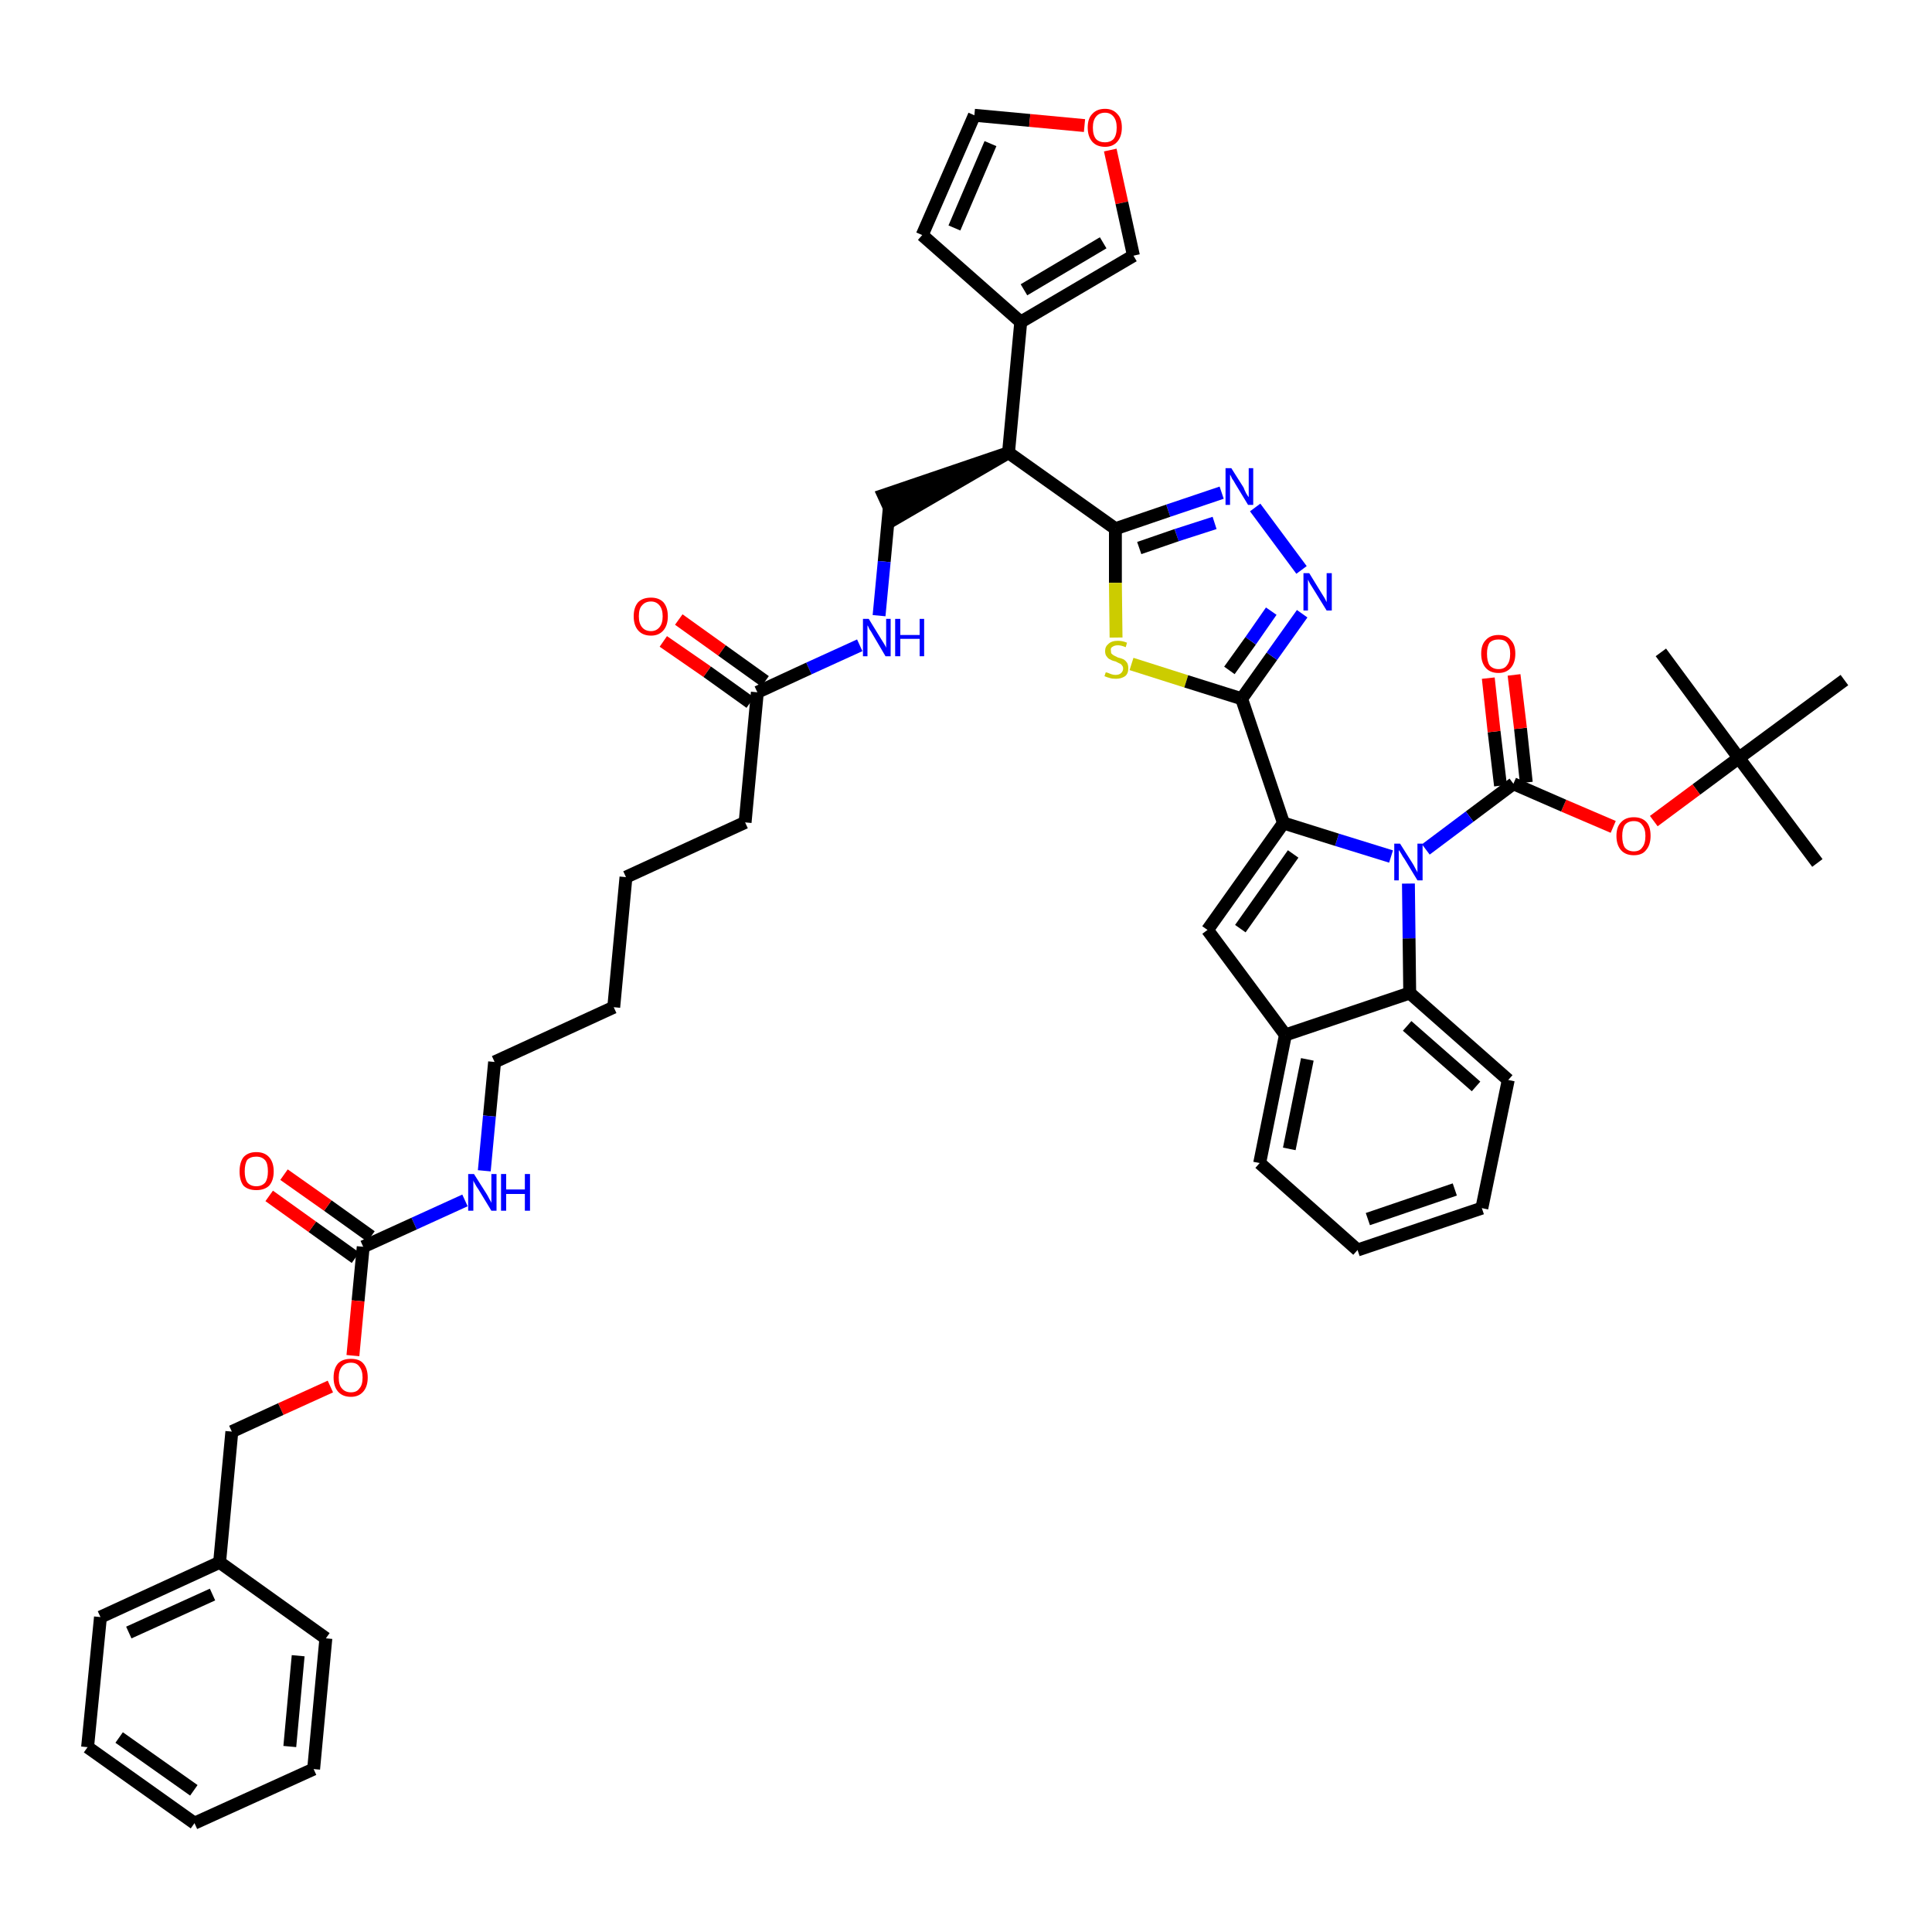 <?xml version='1.0' encoding='iso-8859-1'?>
<svg version='1.1' baseProfile='full'
              xmlns='http://www.w3.org/2000/svg'
                      xmlns:rdkit='http://www.rdkit.org/xml'
                      xmlns:xlink='http://www.w3.org/1999/xlink'
                  xml:space='preserve'
width='300px' height='300px' viewBox='0 0 300 300'>
<!-- END OF HEADER -->
<path class='bond-0 atom-0 atom-1' d='M 282.2,134.0 L 270.0,117.7' style='fill:none;fill-rule:evenodd;stroke:#000000;stroke-width:2.0px;stroke-linecap:butt;stroke-linejoin:miter;stroke-opacity:1' />
<path class='bond-1 atom-1 atom-2' d='M 270.0,117.7 L 257.9,101.3' style='fill:none;fill-rule:evenodd;stroke:#000000;stroke-width:2.0px;stroke-linecap:butt;stroke-linejoin:miter;stroke-opacity:1' />
<path class='bond-2 atom-1 atom-3' d='M 270.0,117.7 L 286.4,105.6' style='fill:none;fill-rule:evenodd;stroke:#000000;stroke-width:2.0px;stroke-linecap:butt;stroke-linejoin:miter;stroke-opacity:1' />
<path class='bond-3 atom-1 atom-4' d='M 270.0,117.7 L 263.4,122.6' style='fill:none;fill-rule:evenodd;stroke:#000000;stroke-width:2.0px;stroke-linecap:butt;stroke-linejoin:miter;stroke-opacity:1' />
<path class='bond-3 atom-1 atom-4' d='M 263.4,122.6 L 256.8,127.5' style='fill:none;fill-rule:evenodd;stroke:#FF0000;stroke-width:2.0px;stroke-linecap:butt;stroke-linejoin:miter;stroke-opacity:1' />
<path class='bond-4 atom-4 atom-5' d='M 250.5,128.4 L 242.8,125.1' style='fill:none;fill-rule:evenodd;stroke:#FF0000;stroke-width:2.0px;stroke-linecap:butt;stroke-linejoin:miter;stroke-opacity:1' />
<path class='bond-4 atom-4 atom-5' d='M 242.8,125.1 L 235.0,121.7' style='fill:none;fill-rule:evenodd;stroke:#000000;stroke-width:2.0px;stroke-linecap:butt;stroke-linejoin:miter;stroke-opacity:1' />
<path class='bond-5 atom-5 atom-6' d='M 237.0,121.5 L 236.1,113.1' style='fill:none;fill-rule:evenodd;stroke:#000000;stroke-width:2.0px;stroke-linecap:butt;stroke-linejoin:miter;stroke-opacity:1' />
<path class='bond-5 atom-5 atom-6' d='M 236.1,113.1 L 235.1,104.8' style='fill:none;fill-rule:evenodd;stroke:#FF0000;stroke-width:2.0px;stroke-linecap:butt;stroke-linejoin:miter;stroke-opacity:1' />
<path class='bond-5 atom-5 atom-6' d='M 233.0,122.0 L 232.0,113.6' style='fill:none;fill-rule:evenodd;stroke:#000000;stroke-width:2.0px;stroke-linecap:butt;stroke-linejoin:miter;stroke-opacity:1' />
<path class='bond-5 atom-5 atom-6' d='M 232.0,113.6 L 231.1,105.3' style='fill:none;fill-rule:evenodd;stroke:#FF0000;stroke-width:2.0px;stroke-linecap:butt;stroke-linejoin:miter;stroke-opacity:1' />
<path class='bond-6 atom-5 atom-7' d='M 235.0,121.7 L 228.2,126.8' style='fill:none;fill-rule:evenodd;stroke:#000000;stroke-width:2.0px;stroke-linecap:butt;stroke-linejoin:miter;stroke-opacity:1' />
<path class='bond-6 atom-5 atom-7' d='M 228.2,126.8 L 221.4,131.9' style='fill:none;fill-rule:evenodd;stroke:#0000FF;stroke-width:2.0px;stroke-linecap:butt;stroke-linejoin:miter;stroke-opacity:1' />
<path class='bond-7 atom-7 atom-8' d='M 216.0,133.0 L 207.6,130.4' style='fill:none;fill-rule:evenodd;stroke:#0000FF;stroke-width:2.0px;stroke-linecap:butt;stroke-linejoin:miter;stroke-opacity:1' />
<path class='bond-7 atom-7 atom-8' d='M 207.6,130.4 L 199.3,127.8' style='fill:none;fill-rule:evenodd;stroke:#000000;stroke-width:2.0px;stroke-linecap:butt;stroke-linejoin:miter;stroke-opacity:1' />
<path class='bond-45 atom-45 atom-7' d='M 218.9,154.2 L 218.8,145.7' style='fill:none;fill-rule:evenodd;stroke:#000000;stroke-width:2.0px;stroke-linecap:butt;stroke-linejoin:miter;stroke-opacity:1' />
<path class='bond-45 atom-45 atom-7' d='M 218.8,145.7 L 218.7,137.2' style='fill:none;fill-rule:evenodd;stroke:#0000FF;stroke-width:2.0px;stroke-linecap:butt;stroke-linejoin:miter;stroke-opacity:1' />
<path class='bond-8 atom-8 atom-9' d='M 199.3,127.8 L 192.8,108.5' style='fill:none;fill-rule:evenodd;stroke:#000000;stroke-width:2.0px;stroke-linecap:butt;stroke-linejoin:miter;stroke-opacity:1' />
<path class='bond-38 atom-8 atom-39' d='M 199.3,127.8 L 187.5,144.4' style='fill:none;fill-rule:evenodd;stroke:#000000;stroke-width:2.0px;stroke-linecap:butt;stroke-linejoin:miter;stroke-opacity:1' />
<path class='bond-38 atom-8 atom-39' d='M 200.8,132.6 L 192.6,144.2' style='fill:none;fill-rule:evenodd;stroke:#000000;stroke-width:2.0px;stroke-linecap:butt;stroke-linejoin:miter;stroke-opacity:1' />
<path class='bond-9 atom-9 atom-10' d='M 192.8,108.5 L 197.5,101.9' style='fill:none;fill-rule:evenodd;stroke:#000000;stroke-width:2.0px;stroke-linecap:butt;stroke-linejoin:miter;stroke-opacity:1' />
<path class='bond-9 atom-9 atom-10' d='M 197.5,101.9 L 202.2,95.3' style='fill:none;fill-rule:evenodd;stroke:#0000FF;stroke-width:2.0px;stroke-linecap:butt;stroke-linejoin:miter;stroke-opacity:1' />
<path class='bond-9 atom-9 atom-10' d='M 190.9,104.1 L 194.2,99.5' style='fill:none;fill-rule:evenodd;stroke:#000000;stroke-width:2.0px;stroke-linecap:butt;stroke-linejoin:miter;stroke-opacity:1' />
<path class='bond-9 atom-9 atom-10' d='M 194.2,99.5 L 197.4,94.9' style='fill:none;fill-rule:evenodd;stroke:#0000FF;stroke-width:2.0px;stroke-linecap:butt;stroke-linejoin:miter;stroke-opacity:1' />
<path class='bond-46 atom-38 atom-9' d='M 175.7,103.1 L 184.2,105.8' style='fill:none;fill-rule:evenodd;stroke:#CCCC00;stroke-width:2.0px;stroke-linecap:butt;stroke-linejoin:miter;stroke-opacity:1' />
<path class='bond-46 atom-38 atom-9' d='M 184.2,105.8 L 192.8,108.5' style='fill:none;fill-rule:evenodd;stroke:#000000;stroke-width:2.0px;stroke-linecap:butt;stroke-linejoin:miter;stroke-opacity:1' />
<path class='bond-10 atom-10 atom-11' d='M 202.1,88.5 L 194.9,78.8' style='fill:none;fill-rule:evenodd;stroke:#0000FF;stroke-width:2.0px;stroke-linecap:butt;stroke-linejoin:miter;stroke-opacity:1' />
<path class='bond-11 atom-11 atom-12' d='M 189.7,76.5 L 181.4,79.3' style='fill:none;fill-rule:evenodd;stroke:#0000FF;stroke-width:2.0px;stroke-linecap:butt;stroke-linejoin:miter;stroke-opacity:1' />
<path class='bond-11 atom-11 atom-12' d='M 181.4,79.3 L 173.2,82.1' style='fill:none;fill-rule:evenodd;stroke:#000000;stroke-width:2.0px;stroke-linecap:butt;stroke-linejoin:miter;stroke-opacity:1' />
<path class='bond-11 atom-11 atom-12' d='M 188.6,81.2 L 182.7,83.1' style='fill:none;fill-rule:evenodd;stroke:#0000FF;stroke-width:2.0px;stroke-linecap:butt;stroke-linejoin:miter;stroke-opacity:1' />
<path class='bond-11 atom-11 atom-12' d='M 182.7,83.1 L 176.9,85.1' style='fill:none;fill-rule:evenodd;stroke:#000000;stroke-width:2.0px;stroke-linecap:butt;stroke-linejoin:miter;stroke-opacity:1' />
<path class='bond-12 atom-12 atom-13' d='M 173.2,82.1 L 156.6,70.3' style='fill:none;fill-rule:evenodd;stroke:#000000;stroke-width:2.0px;stroke-linecap:butt;stroke-linejoin:miter;stroke-opacity:1' />
<path class='bond-37 atom-12 atom-38' d='M 173.2,82.1 L 173.2,90.5' style='fill:none;fill-rule:evenodd;stroke:#000000;stroke-width:2.0px;stroke-linecap:butt;stroke-linejoin:miter;stroke-opacity:1' />
<path class='bond-37 atom-12 atom-38' d='M 173.2,90.5 L 173.3,99.0' style='fill:none;fill-rule:evenodd;stroke:#CCCC00;stroke-width:2.0px;stroke-linecap:butt;stroke-linejoin:miter;stroke-opacity:1' />
<path class='bond-13 atom-13 atom-14' d='M 156.6,70.3 L 137.2,76.9 L 138.9,80.6 Z' style='fill:#000000;fill-rule:evenodd;fill-opacity:1;stroke:#000000;stroke-width:2.0px;stroke-linecap:butt;stroke-linejoin:miter;stroke-opacity:1;' />
<path class='bond-32 atom-13 atom-33' d='M 156.6,70.3 L 158.5,50.0' style='fill:none;fill-rule:evenodd;stroke:#000000;stroke-width:2.0px;stroke-linecap:butt;stroke-linejoin:miter;stroke-opacity:1' />
<path class='bond-14 atom-14 atom-15' d='M 138.1,78.7 L 137.3,87.2' style='fill:none;fill-rule:evenodd;stroke:#000000;stroke-width:2.0px;stroke-linecap:butt;stroke-linejoin:miter;stroke-opacity:1' />
<path class='bond-14 atom-14 atom-15' d='M 137.3,87.2 L 136.5,95.6' style='fill:none;fill-rule:evenodd;stroke:#0000FF;stroke-width:2.0px;stroke-linecap:butt;stroke-linejoin:miter;stroke-opacity:1' />
<path class='bond-15 atom-15 atom-16' d='M 133.5,100.2 L 125.6,103.8' style='fill:none;fill-rule:evenodd;stroke:#0000FF;stroke-width:2.0px;stroke-linecap:butt;stroke-linejoin:miter;stroke-opacity:1' />
<path class='bond-15 atom-15 atom-16' d='M 125.6,103.8 L 117.6,107.5' style='fill:none;fill-rule:evenodd;stroke:#000000;stroke-width:2.0px;stroke-linecap:butt;stroke-linejoin:miter;stroke-opacity:1' />
<path class='bond-16 atom-16 atom-17' d='M 118.8,105.8 L 112.1,101.0' style='fill:none;fill-rule:evenodd;stroke:#000000;stroke-width:2.0px;stroke-linecap:butt;stroke-linejoin:miter;stroke-opacity:1' />
<path class='bond-16 atom-16 atom-17' d='M 112.1,101.0 L 105.4,96.2' style='fill:none;fill-rule:evenodd;stroke:#FF0000;stroke-width:2.0px;stroke-linecap:butt;stroke-linejoin:miter;stroke-opacity:1' />
<path class='bond-16 atom-16 atom-17' d='M 116.5,109.1 L 109.8,104.3' style='fill:none;fill-rule:evenodd;stroke:#000000;stroke-width:2.0px;stroke-linecap:butt;stroke-linejoin:miter;stroke-opacity:1' />
<path class='bond-16 atom-16 atom-17' d='M 109.8,104.3 L 103.0,99.6' style='fill:none;fill-rule:evenodd;stroke:#FF0000;stroke-width:2.0px;stroke-linecap:butt;stroke-linejoin:miter;stroke-opacity:1' />
<path class='bond-17 atom-16 atom-18' d='M 117.6,107.5 L 115.7,127.7' style='fill:none;fill-rule:evenodd;stroke:#000000;stroke-width:2.0px;stroke-linecap:butt;stroke-linejoin:miter;stroke-opacity:1' />
<path class='bond-18 atom-18 atom-19' d='M 115.7,127.7 L 97.2,136.2' style='fill:none;fill-rule:evenodd;stroke:#000000;stroke-width:2.0px;stroke-linecap:butt;stroke-linejoin:miter;stroke-opacity:1' />
<path class='bond-19 atom-19 atom-20' d='M 97.2,136.2 L 95.3,156.4' style='fill:none;fill-rule:evenodd;stroke:#000000;stroke-width:2.0px;stroke-linecap:butt;stroke-linejoin:miter;stroke-opacity:1' />
<path class='bond-20 atom-20 atom-21' d='M 95.3,156.4 L 76.8,164.9' style='fill:none;fill-rule:evenodd;stroke:#000000;stroke-width:2.0px;stroke-linecap:butt;stroke-linejoin:miter;stroke-opacity:1' />
<path class='bond-21 atom-21 atom-22' d='M 76.8,164.9 L 76.0,173.3' style='fill:none;fill-rule:evenodd;stroke:#000000;stroke-width:2.0px;stroke-linecap:butt;stroke-linejoin:miter;stroke-opacity:1' />
<path class='bond-21 atom-21 atom-22' d='M 76.0,173.3 L 75.2,181.8' style='fill:none;fill-rule:evenodd;stroke:#0000FF;stroke-width:2.0px;stroke-linecap:butt;stroke-linejoin:miter;stroke-opacity:1' />
<path class='bond-22 atom-22 atom-23' d='M 72.2,186.4 L 64.3,190.0' style='fill:none;fill-rule:evenodd;stroke:#0000FF;stroke-width:2.0px;stroke-linecap:butt;stroke-linejoin:miter;stroke-opacity:1' />
<path class='bond-22 atom-22 atom-23' d='M 64.3,190.0 L 56.4,193.6' style='fill:none;fill-rule:evenodd;stroke:#000000;stroke-width:2.0px;stroke-linecap:butt;stroke-linejoin:miter;stroke-opacity:1' />
<path class='bond-23 atom-23 atom-24' d='M 57.6,192.0 L 50.9,187.2' style='fill:none;fill-rule:evenodd;stroke:#000000;stroke-width:2.0px;stroke-linecap:butt;stroke-linejoin:miter;stroke-opacity:1' />
<path class='bond-23 atom-23 atom-24' d='M 50.9,187.2 L 44.1,182.4' style='fill:none;fill-rule:evenodd;stroke:#FF0000;stroke-width:2.0px;stroke-linecap:butt;stroke-linejoin:miter;stroke-opacity:1' />
<path class='bond-23 atom-23 atom-24' d='M 55.2,195.3 L 48.5,190.5' style='fill:none;fill-rule:evenodd;stroke:#000000;stroke-width:2.0px;stroke-linecap:butt;stroke-linejoin:miter;stroke-opacity:1' />
<path class='bond-23 atom-23 atom-24' d='M 48.5,190.5 L 41.8,185.7' style='fill:none;fill-rule:evenodd;stroke:#FF0000;stroke-width:2.0px;stroke-linecap:butt;stroke-linejoin:miter;stroke-opacity:1' />
<path class='bond-24 atom-23 atom-25' d='M 56.4,193.6 L 55.6,202.0' style='fill:none;fill-rule:evenodd;stroke:#000000;stroke-width:2.0px;stroke-linecap:butt;stroke-linejoin:miter;stroke-opacity:1' />
<path class='bond-24 atom-23 atom-25' d='M 55.6,202.0 L 54.8,210.5' style='fill:none;fill-rule:evenodd;stroke:#FF0000;stroke-width:2.0px;stroke-linecap:butt;stroke-linejoin:miter;stroke-opacity:1' />
<path class='bond-25 atom-25 atom-26' d='M 51.3,215.3 L 43.6,218.8' style='fill:none;fill-rule:evenodd;stroke:#FF0000;stroke-width:2.0px;stroke-linecap:butt;stroke-linejoin:miter;stroke-opacity:1' />
<path class='bond-25 atom-25 atom-26' d='M 43.6,218.8 L 36.0,222.3' style='fill:none;fill-rule:evenodd;stroke:#000000;stroke-width:2.0px;stroke-linecap:butt;stroke-linejoin:miter;stroke-opacity:1' />
<path class='bond-26 atom-26 atom-27' d='M 36.0,222.3 L 34.1,242.6' style='fill:none;fill-rule:evenodd;stroke:#000000;stroke-width:2.0px;stroke-linecap:butt;stroke-linejoin:miter;stroke-opacity:1' />
<path class='bond-27 atom-27 atom-28' d='M 34.1,242.6 L 15.6,251.1' style='fill:none;fill-rule:evenodd;stroke:#000000;stroke-width:2.0px;stroke-linecap:butt;stroke-linejoin:miter;stroke-opacity:1' />
<path class='bond-27 atom-27 atom-28' d='M 33.0,247.6 L 20.0,253.5' style='fill:none;fill-rule:evenodd;stroke:#000000;stroke-width:2.0px;stroke-linecap:butt;stroke-linejoin:miter;stroke-opacity:1' />
<path class='bond-48 atom-32 atom-27' d='M 50.6,254.4 L 34.1,242.6' style='fill:none;fill-rule:evenodd;stroke:#000000;stroke-width:2.0px;stroke-linecap:butt;stroke-linejoin:miter;stroke-opacity:1' />
<path class='bond-28 atom-28 atom-29' d='M 15.6,251.1 L 13.6,271.3' style='fill:none;fill-rule:evenodd;stroke:#000000;stroke-width:2.0px;stroke-linecap:butt;stroke-linejoin:miter;stroke-opacity:1' />
<path class='bond-29 atom-29 atom-30' d='M 13.6,271.3 L 30.2,283.1' style='fill:none;fill-rule:evenodd;stroke:#000000;stroke-width:2.0px;stroke-linecap:butt;stroke-linejoin:miter;stroke-opacity:1' />
<path class='bond-29 atom-29 atom-30' d='M 18.5,269.8 L 30.1,278.0' style='fill:none;fill-rule:evenodd;stroke:#000000;stroke-width:2.0px;stroke-linecap:butt;stroke-linejoin:miter;stroke-opacity:1' />
<path class='bond-30 atom-30 atom-31' d='M 30.2,283.1 L 48.7,274.7' style='fill:none;fill-rule:evenodd;stroke:#000000;stroke-width:2.0px;stroke-linecap:butt;stroke-linejoin:miter;stroke-opacity:1' />
<path class='bond-31 atom-31 atom-32' d='M 48.7,274.7 L 50.6,254.4' style='fill:none;fill-rule:evenodd;stroke:#000000;stroke-width:2.0px;stroke-linecap:butt;stroke-linejoin:miter;stroke-opacity:1' />
<path class='bond-31 atom-31 atom-32' d='M 45.0,271.2 L 46.3,257.1' style='fill:none;fill-rule:evenodd;stroke:#000000;stroke-width:2.0px;stroke-linecap:butt;stroke-linejoin:miter;stroke-opacity:1' />
<path class='bond-33 atom-33 atom-34' d='M 158.5,50.0 L 143.2,36.5' style='fill:none;fill-rule:evenodd;stroke:#000000;stroke-width:2.0px;stroke-linecap:butt;stroke-linejoin:miter;stroke-opacity:1' />
<path class='bond-49 atom-37 atom-33' d='M 176.0,39.7 L 158.5,50.0' style='fill:none;fill-rule:evenodd;stroke:#000000;stroke-width:2.0px;stroke-linecap:butt;stroke-linejoin:miter;stroke-opacity:1' />
<path class='bond-49 atom-37 atom-33' d='M 171.3,37.7 L 159.0,45.0' style='fill:none;fill-rule:evenodd;stroke:#000000;stroke-width:2.0px;stroke-linecap:butt;stroke-linejoin:miter;stroke-opacity:1' />
<path class='bond-34 atom-34 atom-35' d='M 143.2,36.5 L 151.3,17.9' style='fill:none;fill-rule:evenodd;stroke:#000000;stroke-width:2.0px;stroke-linecap:butt;stroke-linejoin:miter;stroke-opacity:1' />
<path class='bond-34 atom-34 atom-35' d='M 148.2,35.4 L 153.8,22.3' style='fill:none;fill-rule:evenodd;stroke:#000000;stroke-width:2.0px;stroke-linecap:butt;stroke-linejoin:miter;stroke-opacity:1' />
<path class='bond-35 atom-35 atom-36' d='M 151.3,17.9 L 159.9,18.7' style='fill:none;fill-rule:evenodd;stroke:#000000;stroke-width:2.0px;stroke-linecap:butt;stroke-linejoin:miter;stroke-opacity:1' />
<path class='bond-35 atom-35 atom-36' d='M 159.9,18.7 L 168.4,19.5' style='fill:none;fill-rule:evenodd;stroke:#FF0000;stroke-width:2.0px;stroke-linecap:butt;stroke-linejoin:miter;stroke-opacity:1' />
<path class='bond-36 atom-36 atom-37' d='M 172.4,23.3 L 174.2,31.5' style='fill:none;fill-rule:evenodd;stroke:#FF0000;stroke-width:2.0px;stroke-linecap:butt;stroke-linejoin:miter;stroke-opacity:1' />
<path class='bond-36 atom-36 atom-37' d='M 174.2,31.5 L 176.0,39.7' style='fill:none;fill-rule:evenodd;stroke:#000000;stroke-width:2.0px;stroke-linecap:butt;stroke-linejoin:miter;stroke-opacity:1' />
<path class='bond-39 atom-39 atom-40' d='M 187.5,144.4 L 199.6,160.7' style='fill:none;fill-rule:evenodd;stroke:#000000;stroke-width:2.0px;stroke-linecap:butt;stroke-linejoin:miter;stroke-opacity:1' />
<path class='bond-40 atom-40 atom-41' d='M 199.6,160.7 L 195.6,180.6' style='fill:none;fill-rule:evenodd;stroke:#000000;stroke-width:2.0px;stroke-linecap:butt;stroke-linejoin:miter;stroke-opacity:1' />
<path class='bond-40 atom-40 atom-41' d='M 203.0,164.5 L 200.2,178.4' style='fill:none;fill-rule:evenodd;stroke:#000000;stroke-width:2.0px;stroke-linecap:butt;stroke-linejoin:miter;stroke-opacity:1' />
<path class='bond-47 atom-45 atom-40' d='M 218.9,154.2 L 199.6,160.7' style='fill:none;fill-rule:evenodd;stroke:#000000;stroke-width:2.0px;stroke-linecap:butt;stroke-linejoin:miter;stroke-opacity:1' />
<path class='bond-41 atom-41 atom-42' d='M 195.6,180.6 L 210.8,194.1' style='fill:none;fill-rule:evenodd;stroke:#000000;stroke-width:2.0px;stroke-linecap:butt;stroke-linejoin:miter;stroke-opacity:1' />
<path class='bond-42 atom-42 atom-43' d='M 210.8,194.1 L 230.1,187.6' style='fill:none;fill-rule:evenodd;stroke:#000000;stroke-width:2.0px;stroke-linecap:butt;stroke-linejoin:miter;stroke-opacity:1' />
<path class='bond-42 atom-42 atom-43' d='M 212.4,189.3 L 225.9,184.7' style='fill:none;fill-rule:evenodd;stroke:#000000;stroke-width:2.0px;stroke-linecap:butt;stroke-linejoin:miter;stroke-opacity:1' />
<path class='bond-43 atom-43 atom-44' d='M 230.1,187.6 L 234.2,167.7' style='fill:none;fill-rule:evenodd;stroke:#000000;stroke-width:2.0px;stroke-linecap:butt;stroke-linejoin:miter;stroke-opacity:1' />
<path class='bond-44 atom-44 atom-45' d='M 234.2,167.7 L 218.9,154.2' style='fill:none;fill-rule:evenodd;stroke:#000000;stroke-width:2.0px;stroke-linecap:butt;stroke-linejoin:miter;stroke-opacity:1' />
<path class='bond-44 atom-44 atom-45' d='M 229.2,168.7 L 218.5,159.3' style='fill:none;fill-rule:evenodd;stroke:#000000;stroke-width:2.0px;stroke-linecap:butt;stroke-linejoin:miter;stroke-opacity:1' />
<path  class='atom-4' d='M 251.0 129.8
Q 251.0 128.4, 251.7 127.7
Q 252.4 126.9, 253.7 126.9
Q 255.0 126.9, 255.7 127.7
Q 256.3 128.4, 256.3 129.8
Q 256.3 131.2, 255.6 132.0
Q 255.0 132.8, 253.7 132.8
Q 252.4 132.8, 251.7 132.0
Q 251.0 131.2, 251.0 129.8
M 253.7 132.2
Q 254.6 132.2, 255.0 131.6
Q 255.5 131.0, 255.5 129.8
Q 255.5 128.7, 255.0 128.1
Q 254.6 127.5, 253.7 127.5
Q 252.8 127.5, 252.3 128.1
Q 251.9 128.7, 251.9 129.8
Q 251.9 131.0, 252.3 131.6
Q 252.8 132.2, 253.7 132.2
' fill='#FF0000'/>
<path  class='atom-6' d='M 230.0 101.5
Q 230.0 100.1, 230.7 99.4
Q 231.4 98.6, 232.7 98.6
Q 234.0 98.6, 234.6 99.4
Q 235.3 100.1, 235.3 101.5
Q 235.3 102.9, 234.6 103.7
Q 233.9 104.5, 232.7 104.5
Q 231.4 104.5, 230.7 103.7
Q 230.0 102.9, 230.0 101.5
M 232.7 103.9
Q 233.6 103.9, 234.0 103.3
Q 234.5 102.7, 234.5 101.5
Q 234.5 100.4, 234.0 99.8
Q 233.6 99.3, 232.7 99.3
Q 231.8 99.3, 231.3 99.8
Q 230.9 100.4, 230.9 101.5
Q 230.9 102.7, 231.3 103.3
Q 231.8 103.9, 232.7 103.9
' fill='#FF0000'/>
<path  class='atom-7' d='M 217.4 131.0
L 219.3 134.0
Q 219.5 134.3, 219.8 134.9
Q 220.1 135.4, 220.1 135.5
L 220.1 131.0
L 220.9 131.0
L 220.9 136.7
L 220.1 136.7
L 218.1 133.4
Q 217.8 133.0, 217.6 132.6
Q 217.3 132.1, 217.2 132.0
L 217.2 136.7
L 216.5 136.7
L 216.5 131.0
L 217.4 131.0
' fill='#0000FF'/>
<path  class='atom-10' d='M 203.3 89.0
L 205.2 92.1
Q 205.4 92.4, 205.7 92.9
Q 206.0 93.5, 206.0 93.5
L 206.0 89.0
L 206.8 89.0
L 206.8 94.8
L 206.0 94.8
L 203.9 91.4
Q 203.7 91.1, 203.4 90.6
Q 203.2 90.2, 203.1 90.0
L 203.1 94.8
L 202.4 94.8
L 202.4 89.0
L 203.3 89.0
' fill='#0000FF'/>
<path  class='atom-11' d='M 191.2 72.7
L 193.1 75.7
Q 193.2 76.0, 193.5 76.6
Q 193.8 77.1, 193.9 77.2
L 193.9 72.7
L 194.6 72.7
L 194.6 78.4
L 193.8 78.4
L 191.8 75.1
Q 191.6 74.7, 191.3 74.3
Q 191.1 73.8, 191.0 73.7
L 191.0 78.4
L 190.3 78.4
L 190.3 72.7
L 191.2 72.7
' fill='#0000FF'/>
<path  class='atom-15' d='M 134.9 96.1
L 136.8 99.2
Q 137.0 99.5, 137.3 100.0
Q 137.6 100.5, 137.6 100.6
L 137.6 96.1
L 138.3 96.1
L 138.3 101.9
L 137.5 101.9
L 135.5 98.5
Q 135.3 98.1, 135.0 97.7
Q 134.8 97.2, 134.7 97.1
L 134.7 101.9
L 134.0 101.9
L 134.0 96.1
L 134.9 96.1
' fill='#0000FF'/>
<path  class='atom-15' d='M 139.0 96.1
L 139.8 96.1
L 139.8 98.6
L 142.8 98.6
L 142.8 96.1
L 143.5 96.1
L 143.5 101.9
L 142.8 101.9
L 142.8 99.2
L 139.8 99.2
L 139.8 101.9
L 139.0 101.9
L 139.0 96.1
' fill='#0000FF'/>
<path  class='atom-17' d='M 98.4 95.7
Q 98.4 94.3, 99.1 93.5
Q 99.8 92.8, 101.1 92.8
Q 102.3 92.8, 103.0 93.5
Q 103.7 94.3, 103.7 95.7
Q 103.7 97.1, 103.0 97.9
Q 102.3 98.7, 101.1 98.7
Q 99.8 98.7, 99.1 97.9
Q 98.4 97.1, 98.4 95.7
M 101.1 98.0
Q 101.9 98.0, 102.4 97.4
Q 102.9 96.8, 102.9 95.7
Q 102.9 94.6, 102.4 94.0
Q 101.9 93.4, 101.1 93.4
Q 100.2 93.4, 99.7 94.0
Q 99.2 94.5, 99.2 95.7
Q 99.2 96.8, 99.7 97.4
Q 100.2 98.0, 101.1 98.0
' fill='#FF0000'/>
<path  class='atom-22' d='M 73.6 182.3
L 75.5 185.3
Q 75.7 185.6, 76.0 186.2
Q 76.3 186.7, 76.3 186.8
L 76.3 182.3
L 77.1 182.3
L 77.1 188.0
L 76.3 188.0
L 74.3 184.7
Q 74.0 184.3, 73.8 183.9
Q 73.5 183.4, 73.5 183.3
L 73.5 188.0
L 72.7 188.0
L 72.7 182.3
L 73.6 182.3
' fill='#0000FF'/>
<path  class='atom-22' d='M 77.8 182.3
L 78.6 182.3
L 78.6 184.7
L 81.5 184.7
L 81.5 182.3
L 82.3 182.3
L 82.3 188.0
L 81.5 188.0
L 81.5 185.4
L 78.6 185.4
L 78.6 188.0
L 77.8 188.0
L 77.8 182.3
' fill='#0000FF'/>
<path  class='atom-24' d='M 37.2 181.9
Q 37.2 180.5, 37.8 179.7
Q 38.5 178.9, 39.8 178.9
Q 41.1 178.9, 41.8 179.7
Q 42.5 180.5, 42.5 181.9
Q 42.5 183.3, 41.8 184.1
Q 41.1 184.8, 39.8 184.8
Q 38.5 184.8, 37.8 184.1
Q 37.2 183.3, 37.2 181.9
M 39.8 184.2
Q 40.7 184.2, 41.2 183.6
Q 41.6 183.0, 41.6 181.9
Q 41.6 180.7, 41.2 180.2
Q 40.7 179.6, 39.8 179.6
Q 38.9 179.6, 38.4 180.1
Q 38.0 180.7, 38.0 181.9
Q 38.0 183.0, 38.4 183.6
Q 38.9 184.2, 39.8 184.2
' fill='#FF0000'/>
<path  class='atom-25' d='M 51.8 213.9
Q 51.8 212.5, 52.5 211.7
Q 53.2 211.0, 54.5 211.0
Q 55.8 211.0, 56.4 211.7
Q 57.1 212.5, 57.1 213.9
Q 57.1 215.3, 56.4 216.1
Q 55.7 216.9, 54.5 216.9
Q 53.2 216.9, 52.5 216.1
Q 51.8 215.3, 51.8 213.9
M 54.5 216.2
Q 55.4 216.2, 55.8 215.6
Q 56.3 215.1, 56.3 213.9
Q 56.3 212.8, 55.8 212.2
Q 55.4 211.6, 54.5 211.6
Q 53.6 211.6, 53.1 212.2
Q 52.6 212.8, 52.6 213.9
Q 52.6 215.1, 53.1 215.6
Q 53.6 216.2, 54.5 216.2
' fill='#FF0000'/>
<path  class='atom-36' d='M 168.9 19.8
Q 168.9 18.4, 169.6 17.7
Q 170.3 16.9, 171.6 16.9
Q 172.8 16.9, 173.5 17.7
Q 174.2 18.4, 174.2 19.8
Q 174.2 21.2, 173.5 22.0
Q 172.8 22.8, 171.6 22.8
Q 170.3 22.8, 169.6 22.0
Q 168.9 21.2, 168.9 19.8
M 171.6 22.1
Q 172.4 22.1, 172.9 21.6
Q 173.4 21.0, 173.4 19.8
Q 173.4 18.7, 172.9 18.1
Q 172.4 17.5, 171.6 17.5
Q 170.7 17.5, 170.2 18.1
Q 169.7 18.7, 169.7 19.8
Q 169.7 21.0, 170.2 21.6
Q 170.7 22.1, 171.6 22.1
' fill='#FF0000'/>
<path  class='atom-38' d='M 171.7 104.4
Q 171.8 104.4, 172.1 104.5
Q 172.3 104.6, 172.6 104.7
Q 172.9 104.8, 173.2 104.8
Q 173.8 104.8, 174.1 104.5
Q 174.4 104.2, 174.4 103.8
Q 174.4 103.5, 174.2 103.3
Q 174.1 103.1, 173.8 103.0
Q 173.6 102.9, 173.2 102.7
Q 172.7 102.6, 172.4 102.4
Q 172.1 102.3, 171.9 102.0
Q 171.6 101.7, 171.6 101.1
Q 171.6 100.4, 172.1 100.0
Q 172.6 99.5, 173.6 99.5
Q 174.3 99.5, 175.0 99.8
L 174.8 100.5
Q 174.1 100.2, 173.6 100.2
Q 173.1 100.2, 172.8 100.4
Q 172.4 100.6, 172.5 101.0
Q 172.5 101.4, 172.6 101.5
Q 172.8 101.7, 173.0 101.8
Q 173.2 101.9, 173.6 102.1
Q 174.1 102.2, 174.5 102.4
Q 174.8 102.6, 175.0 102.9
Q 175.2 103.2, 175.2 103.8
Q 175.2 104.6, 174.7 105.0
Q 174.1 105.4, 173.3 105.4
Q 172.7 105.4, 172.4 105.3
Q 172.0 105.2, 171.5 105.0
L 171.7 104.4
' fill='#CCCC00'/>
</svg>
